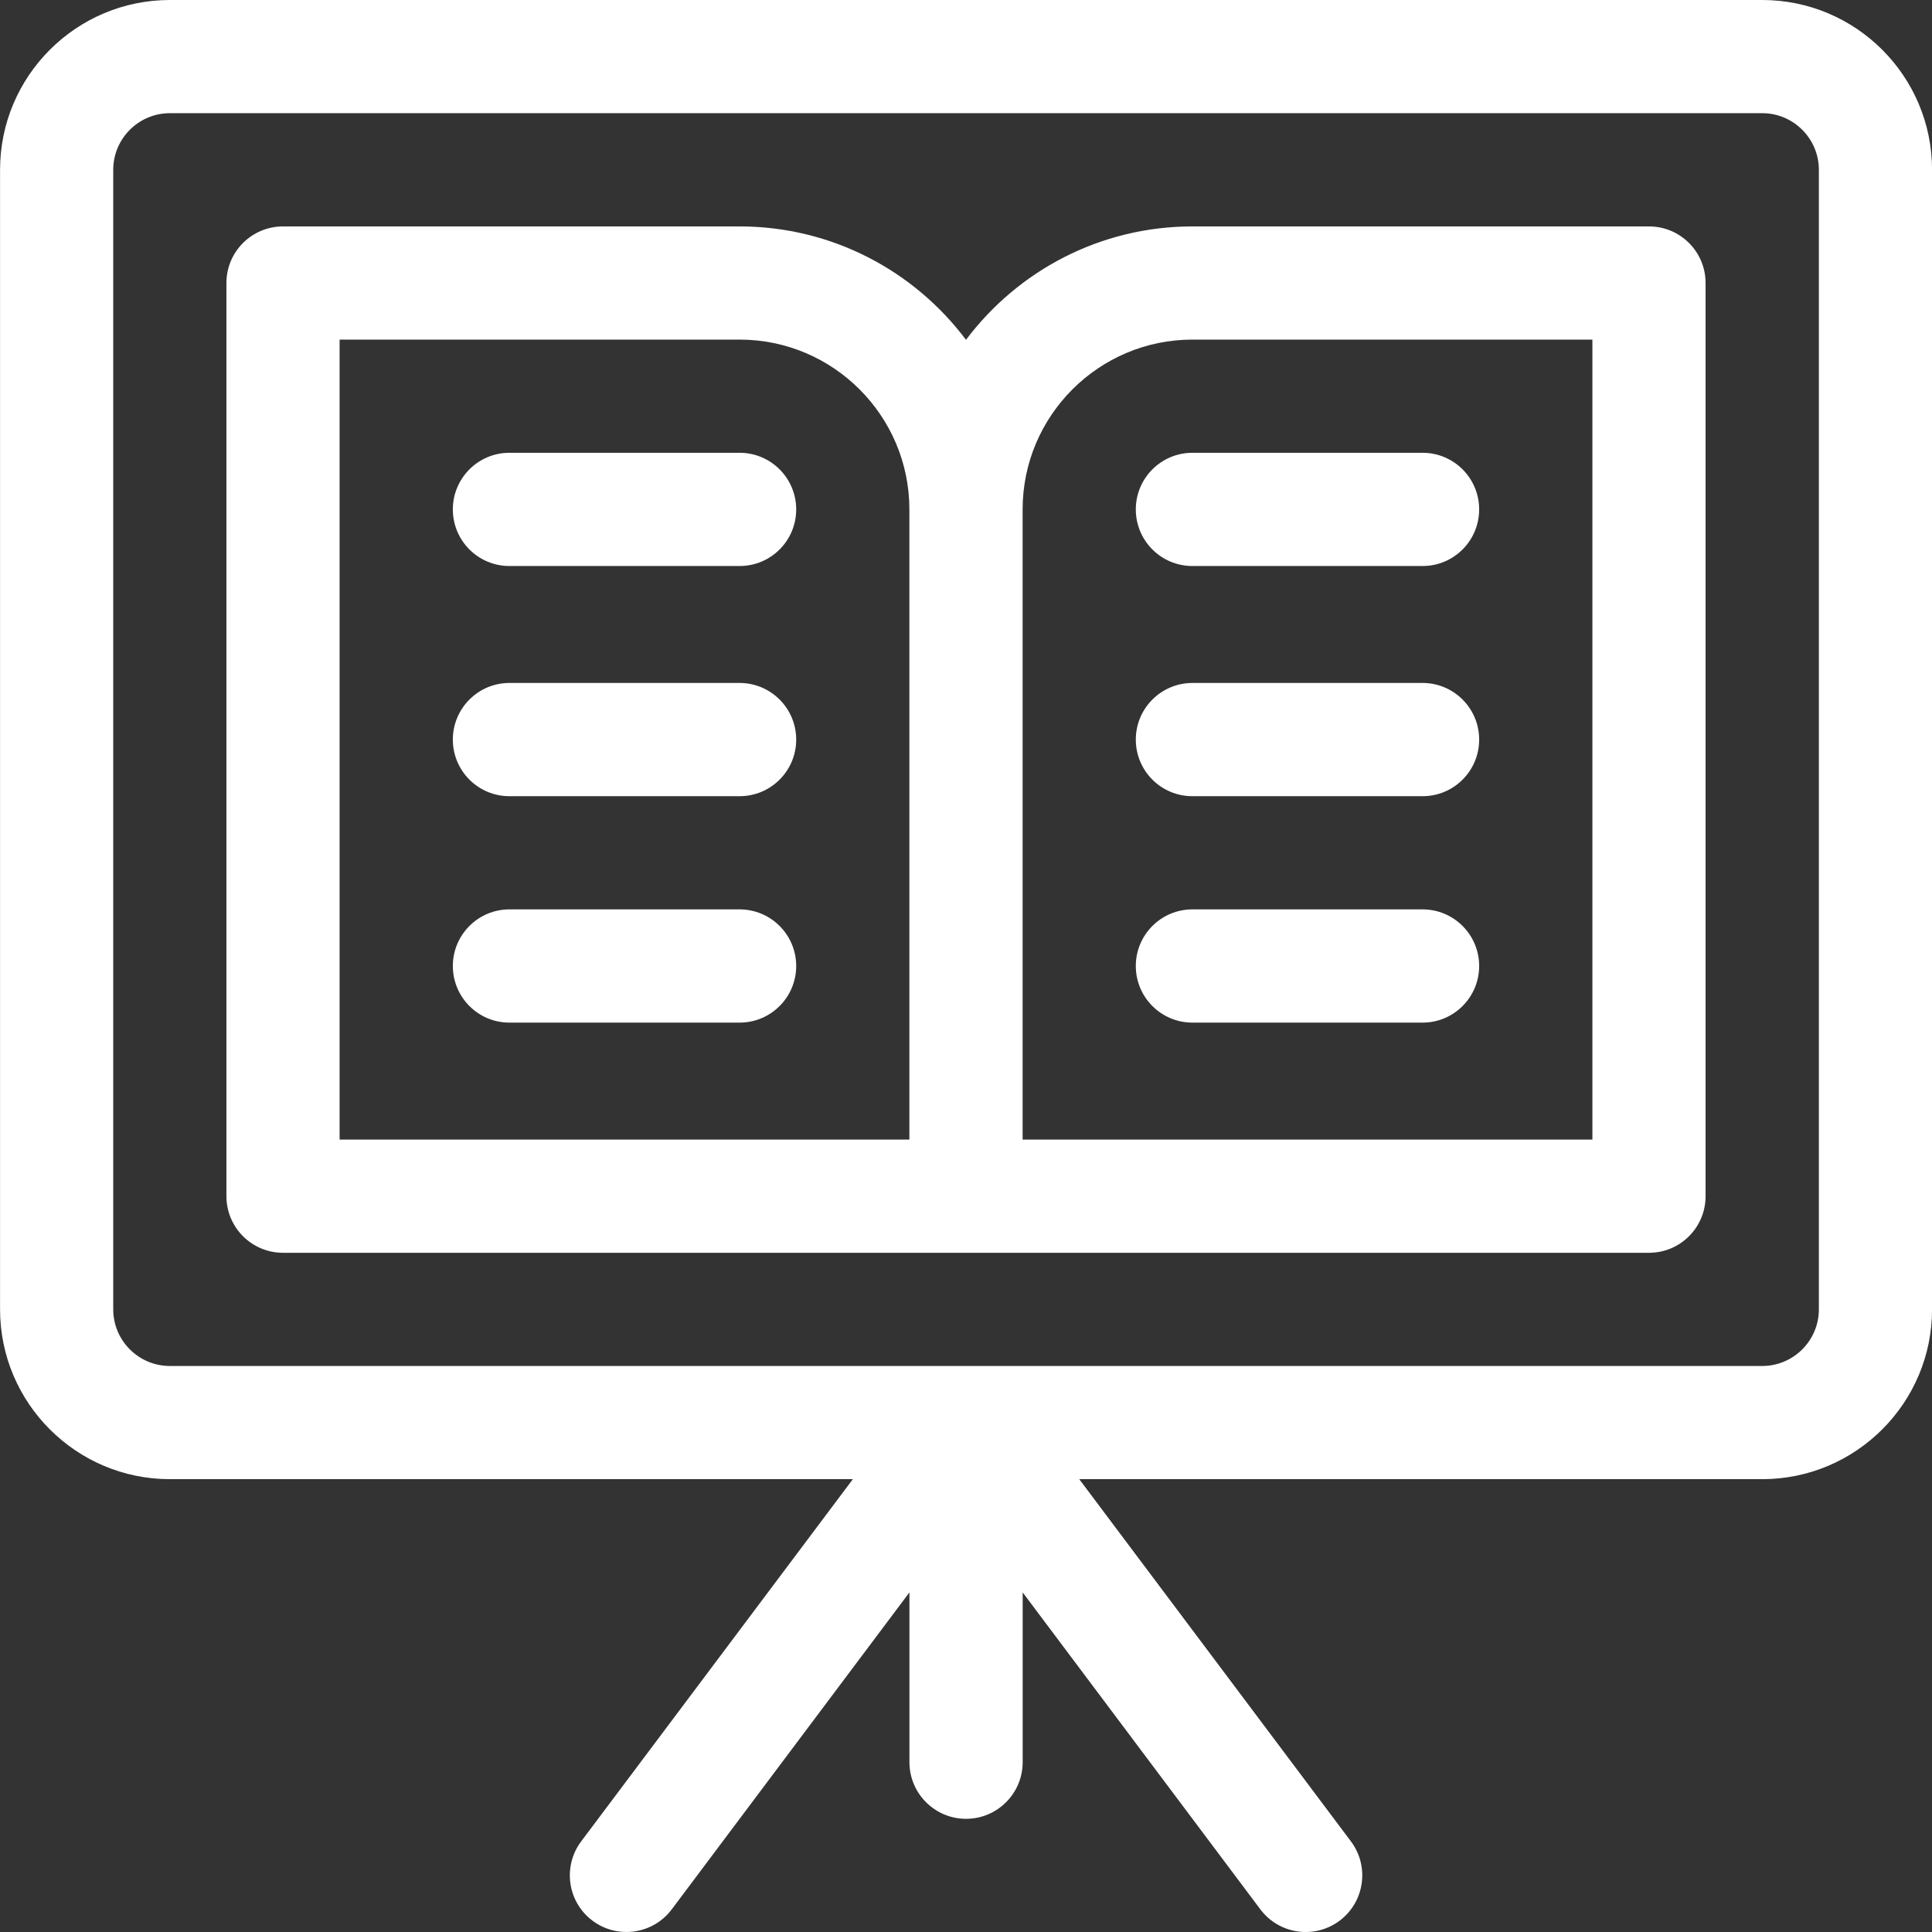 <svg width="36" height="36" viewBox="0 0 36 36" fill="none" xmlns="http://www.w3.org/2000/svg">
<rect x="0" y="0" width="36" height="36" fill="#333333" stroke="none"/>
<g clip-path="url(#clip0)">
<path d="M32.837 0H3.165C1.42 0 0.001 1.419 0.001 3.164V24.398C0.001 26.143 1.42 27.562 3.165 27.562H15.892L10.829 34.312C10.48 34.778 10.574 35.44 11.04 35.789C11.506 36.138 12.167 36.044 12.517 35.578L16.946 29.672V32.836C16.946 33.418 17.419 33.891 18.001 33.891C18.583 33.891 19.056 33.418 19.056 32.836V29.672L23.485 35.578C23.835 36.044 24.496 36.139 24.962 35.789C25.428 35.44 25.522 34.778 25.173 34.312L20.11 27.562H32.837C34.581 27.562 36.001 26.143 36.001 24.398V3.164C36.001 1.419 34.582 0 32.837 0ZM33.892 24.398C33.892 24.98 33.418 25.453 32.837 25.453H3.165C2.583 25.453 2.11 24.98 2.11 24.398V3.164C2.11 2.583 2.583 2.109 3.165 2.109H32.837C33.418 2.109 33.892 2.583 33.892 3.164V24.398Z" fill="white"/>
<path d="M30.727 4.219H22.219C20.496 4.219 18.963 5.05 18 6.332C17.037 5.05 15.505 4.219 13.781 4.219H5.274C4.691 4.219 4.219 4.691 4.219 5.273V22.289C4.219 22.872 4.691 23.344 5.274 23.344C6.39 23.344 29.61 23.344 30.727 23.344C31.309 23.344 31.781 22.872 31.781 22.289V5.273C31.781 4.691 31.309 4.219 30.727 4.219ZM16.945 21.234H6.328V6.328H13.781C15.526 6.328 16.945 7.748 16.945 9.492V21.234ZM29.672 21.234H19.055V9.492C19.055 7.748 20.474 6.328 22.219 6.328H29.672V21.234Z" fill="white"/>
<path d="M26.508 8.437H22.219C21.636 8.437 21.164 8.91 21.164 9.492C21.164 10.075 21.636 10.547 22.219 10.547H26.508C27.09 10.547 27.562 10.075 27.562 9.492C27.562 8.91 27.09 8.437 26.508 8.437Z" fill="white"/>
<path d="M26.508 12.726H22.219C21.636 12.726 21.164 13.199 21.164 13.781C21.164 14.364 21.636 14.836 22.219 14.836H26.508C27.09 14.836 27.562 14.364 27.562 13.781C27.562 13.199 27.09 12.726 26.508 12.726Z" fill="white"/>
<path d="M26.508 16.945H22.219C21.636 16.945 21.164 17.418 21.164 18C21.164 18.582 21.636 19.055 22.219 19.055H26.508C27.09 19.055 27.562 18.582 27.562 18C27.562 17.418 27.09 16.945 26.508 16.945Z" fill="white"/>
<path d="M13.781 8.437H9.492C8.91 8.437 8.438 8.91 8.438 9.492C8.438 10.075 8.91 10.547 9.492 10.547H13.781C14.364 10.547 14.836 10.075 14.836 9.492C14.836 8.91 14.364 8.437 13.781 8.437Z" fill="white"/>
<path d="M13.781 12.726H9.492C8.91 12.726 8.438 13.199 8.438 13.781C8.438 14.364 8.91 14.836 9.492 14.836H13.781C14.364 14.836 14.836 14.364 14.836 13.781C14.836 13.199 14.364 12.726 13.781 12.726Z" fill="white"/>
<path d="M13.781 16.945H9.492C8.91 16.945 8.438 17.418 8.438 18C8.438 18.582 8.91 19.055 9.492 19.055H13.781C14.364 19.055 14.836 18.582 14.836 18C14.836 17.418 14.364 16.945 13.781 16.945Z" fill="white"/>
</g>
<defs>
<clipPath id="clip0">
<rect width="36" height="36" fill="white"/>
</clipPath>
</defs>
</svg>
